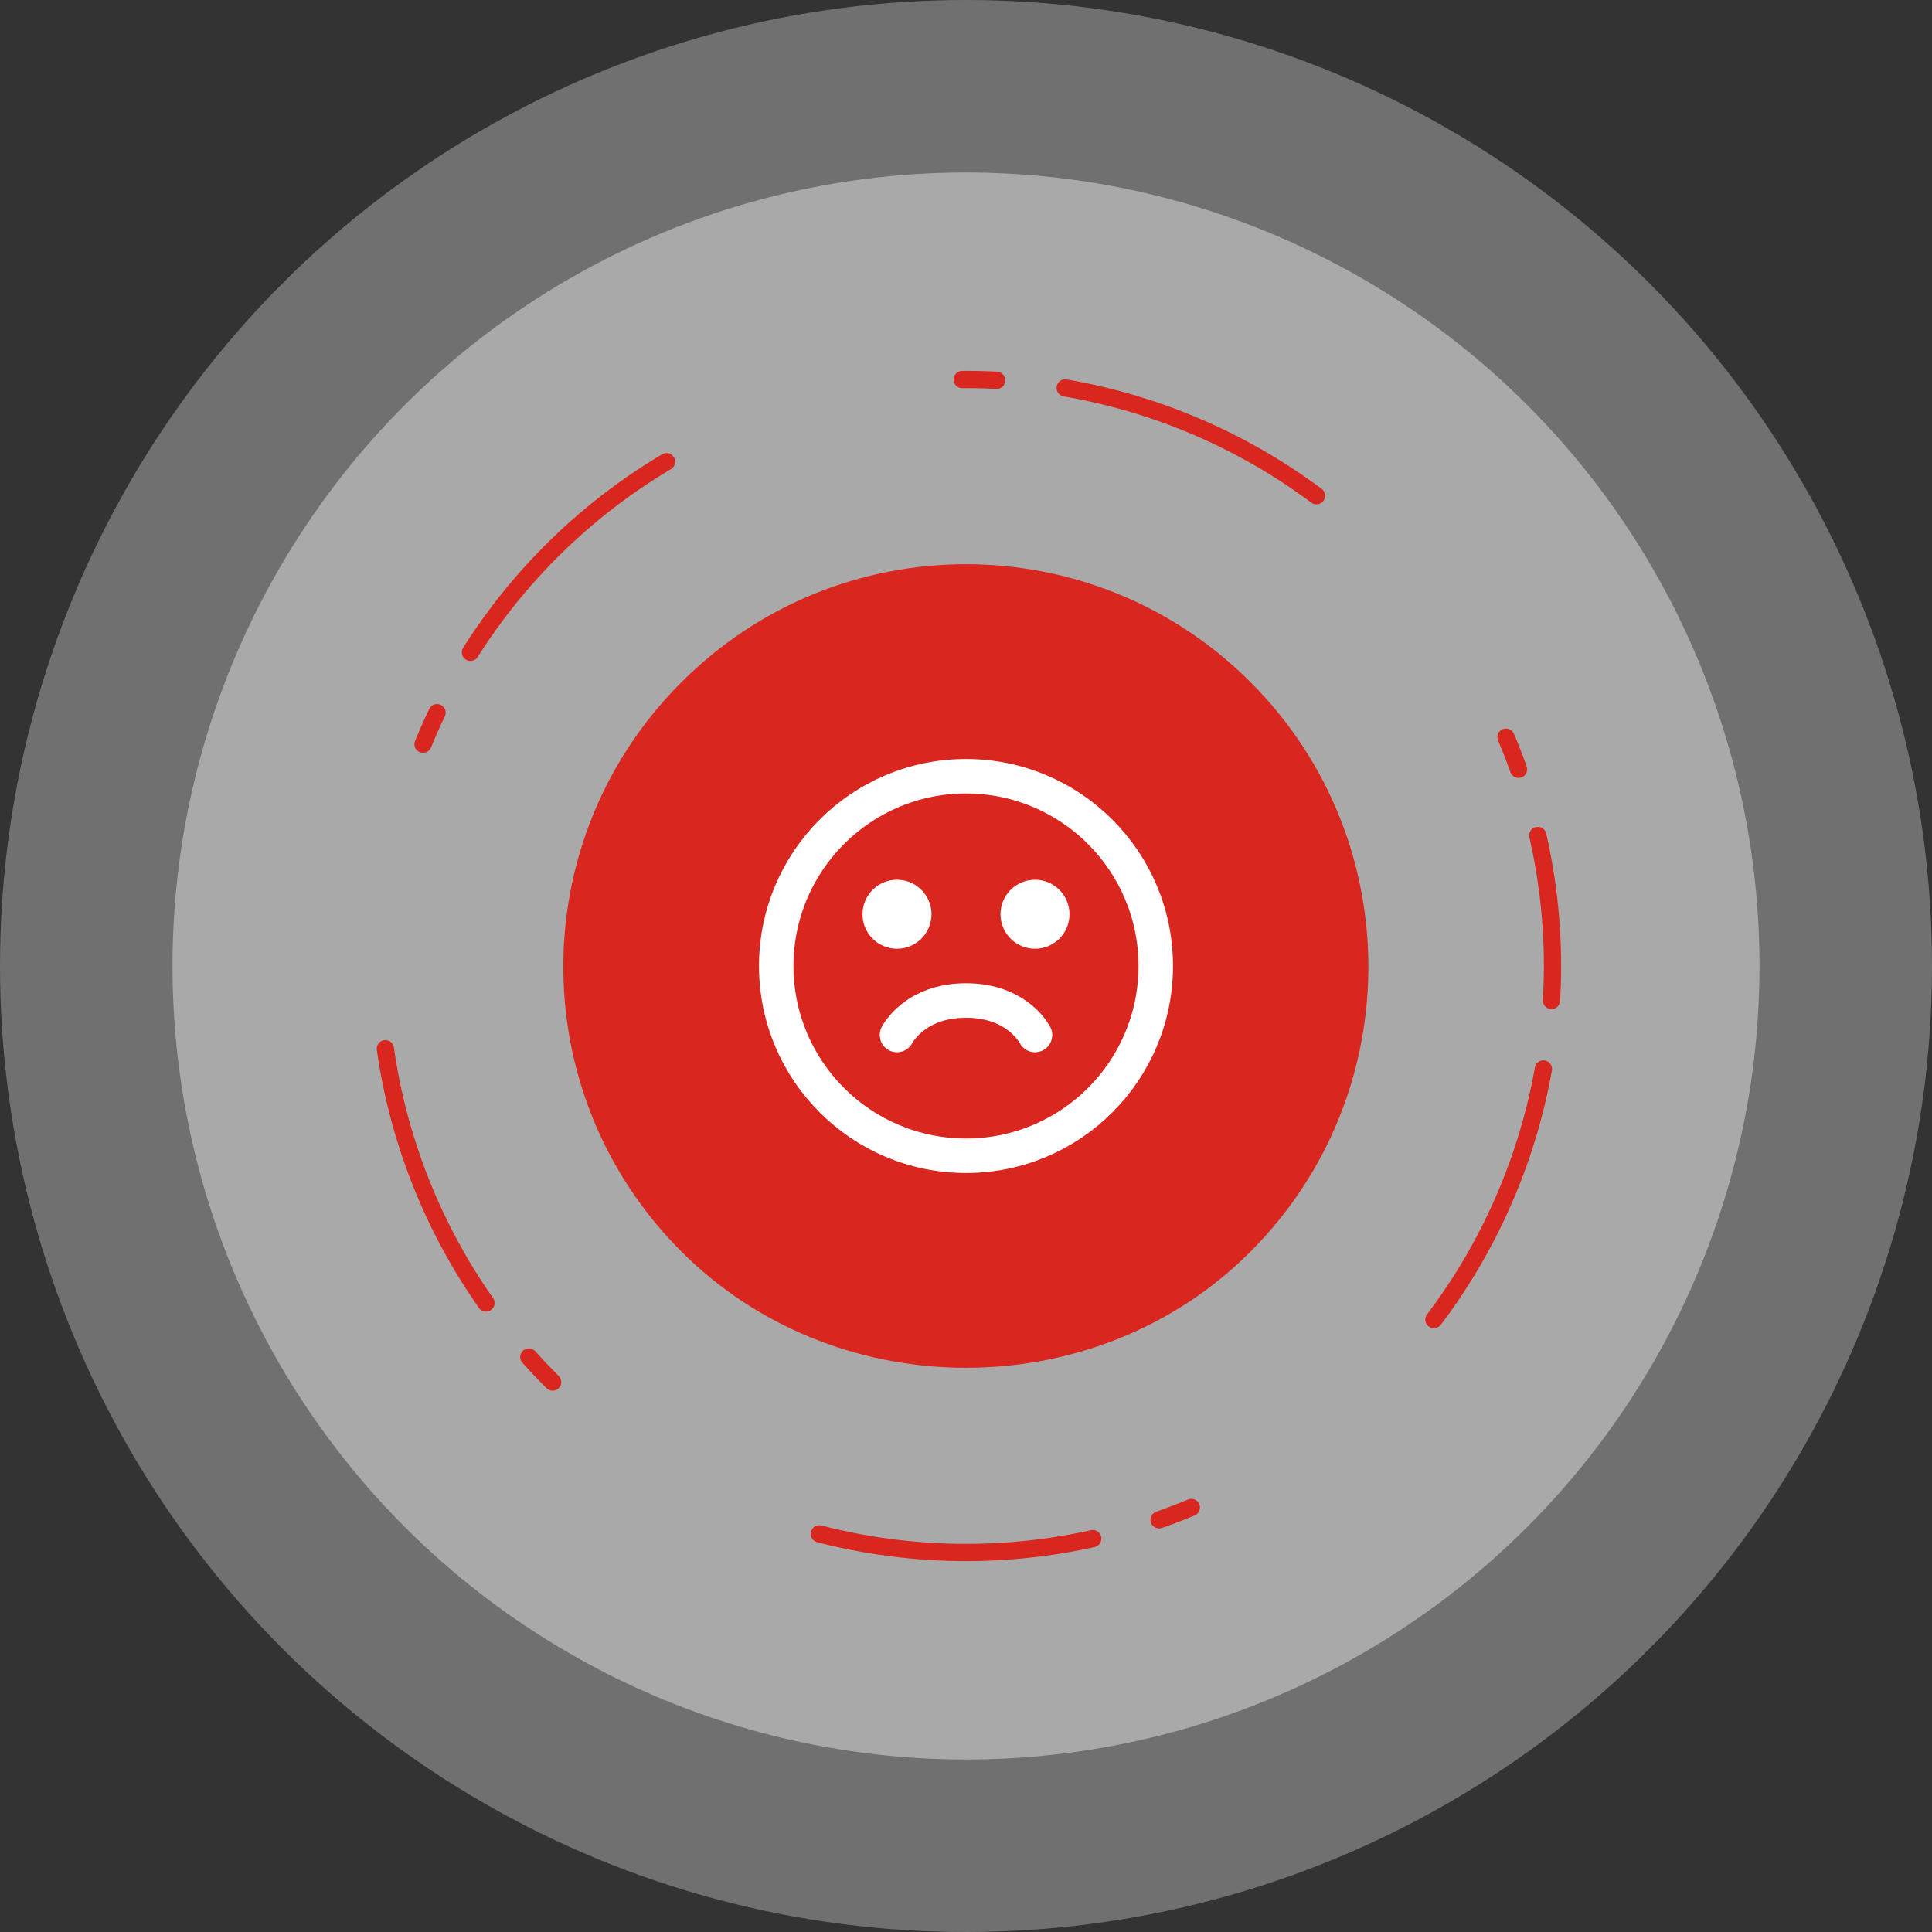 <svg width="112" height="112" viewBox="0 0 112 112" fill="none" xmlns="http://www.w3.org/2000/svg">
<rect x="0" y="0" width="112" height="112" fill="#333333" stroke="none"/>
<circle cx="56" cy="56" r="56" fill="white" fill-opacity="0.3"/>
<circle cx="56" cy="56" r="46" fill="white" fill-opacity="0.4"/>
<circle cx="56" cy="56" r="34" stroke="#D9261F" stroke-linecap="round" stroke-dasharray="2 4 16 18"/>
<path d="M72.497 39.55C81.76 48.814 81.597 63.934 72.03 73.01C63.187 81.387 48.837 81.387 39.97 73.01C30.38 63.934 30.217 48.814 39.504 39.55C48.604 30.427 63.397 30.427 72.497 39.55Z" fill="#D9261F"/>
<circle cx="56" cy="56" r="11" stroke="white" stroke-width="2"/>
<circle cx="52" cy="53" r="2" fill="white"/>
<circle cx="60" cy="53" r="2" fill="white"/>
<path d="M60 60C60 60 59 58 56 58C53 58 52 60 52 60" stroke="white" stroke-width="2" stroke-linecap="round"/>
</svg>
